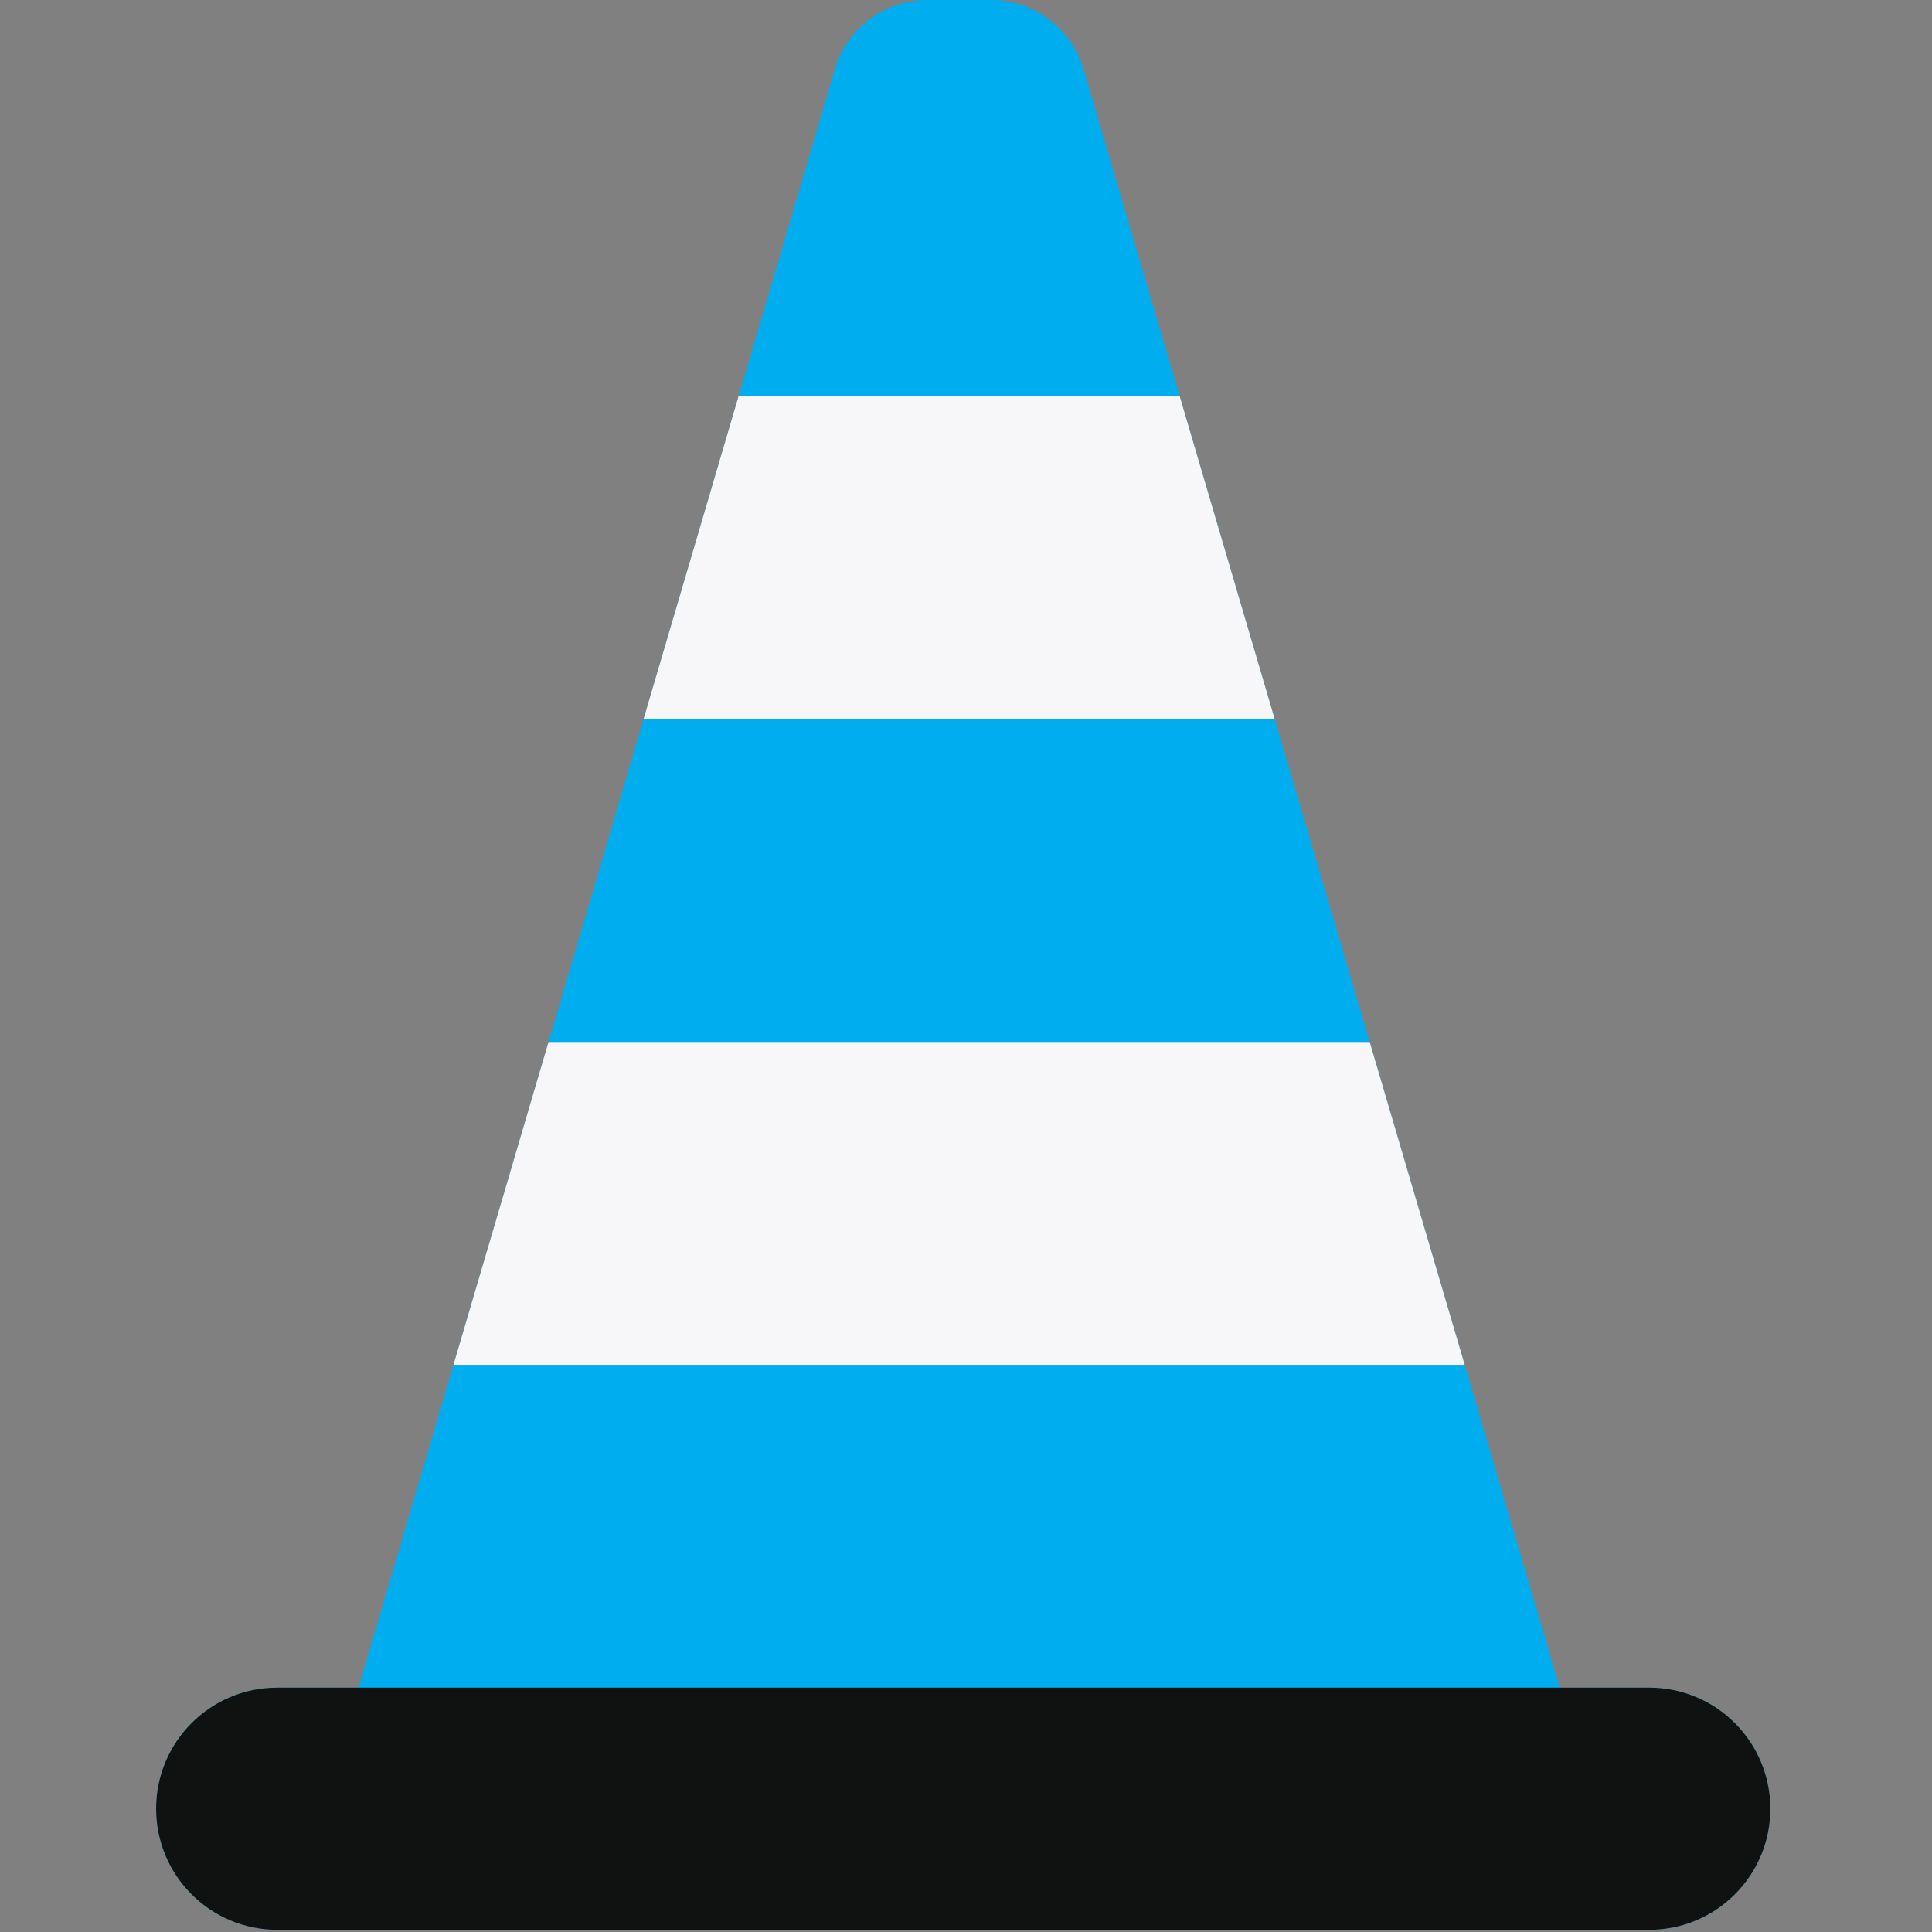 <svg xmlns="http://www.w3.org/2000/svg" width="512" height="512" viewBox="0 0 512 512">
    <rect x="0" y="0" width="512" height="512" fill="#808080" stroke="none"/>
    <g fill="none" fill-rule="nonzero">
        <path fill="#00AEEF" d="M413.33 447.246L287.094 18.223C283.84 7.423 273.873 0 262.603 0h-16.834c-11.293 0-21.24 7.4-24.49 18.223L94.998 447.246H73.459c-17.72 0-32.083 14.364-32.083 32.084 0 17.72 14.364 32.083 32.083 32.083h363.614c17.72 0 32.083-14.364 32.083-32.083 0-17.72-14.364-32.084-32.083-32.084H413.33z"/>
        <g fill="#F7F7F9">
            <path d="M120.18 361.69h267.976l-25.174-85.556H145.364zM170.547 190.578h167.26l-25.174-85.557H195.73z"/>
        </g>
        <path fill="#101111" d="M437.073 447.247H73.459c-17.72 0-32.083 14.363-32.083 32.084 0 17.718 14.364 32.083 32.083 32.083h363.614c17.72 0 32.083-14.365 32.083-32.083 0-17.72-14.365-32.084-32.083-32.084z"/>
    </g>
</svg>
